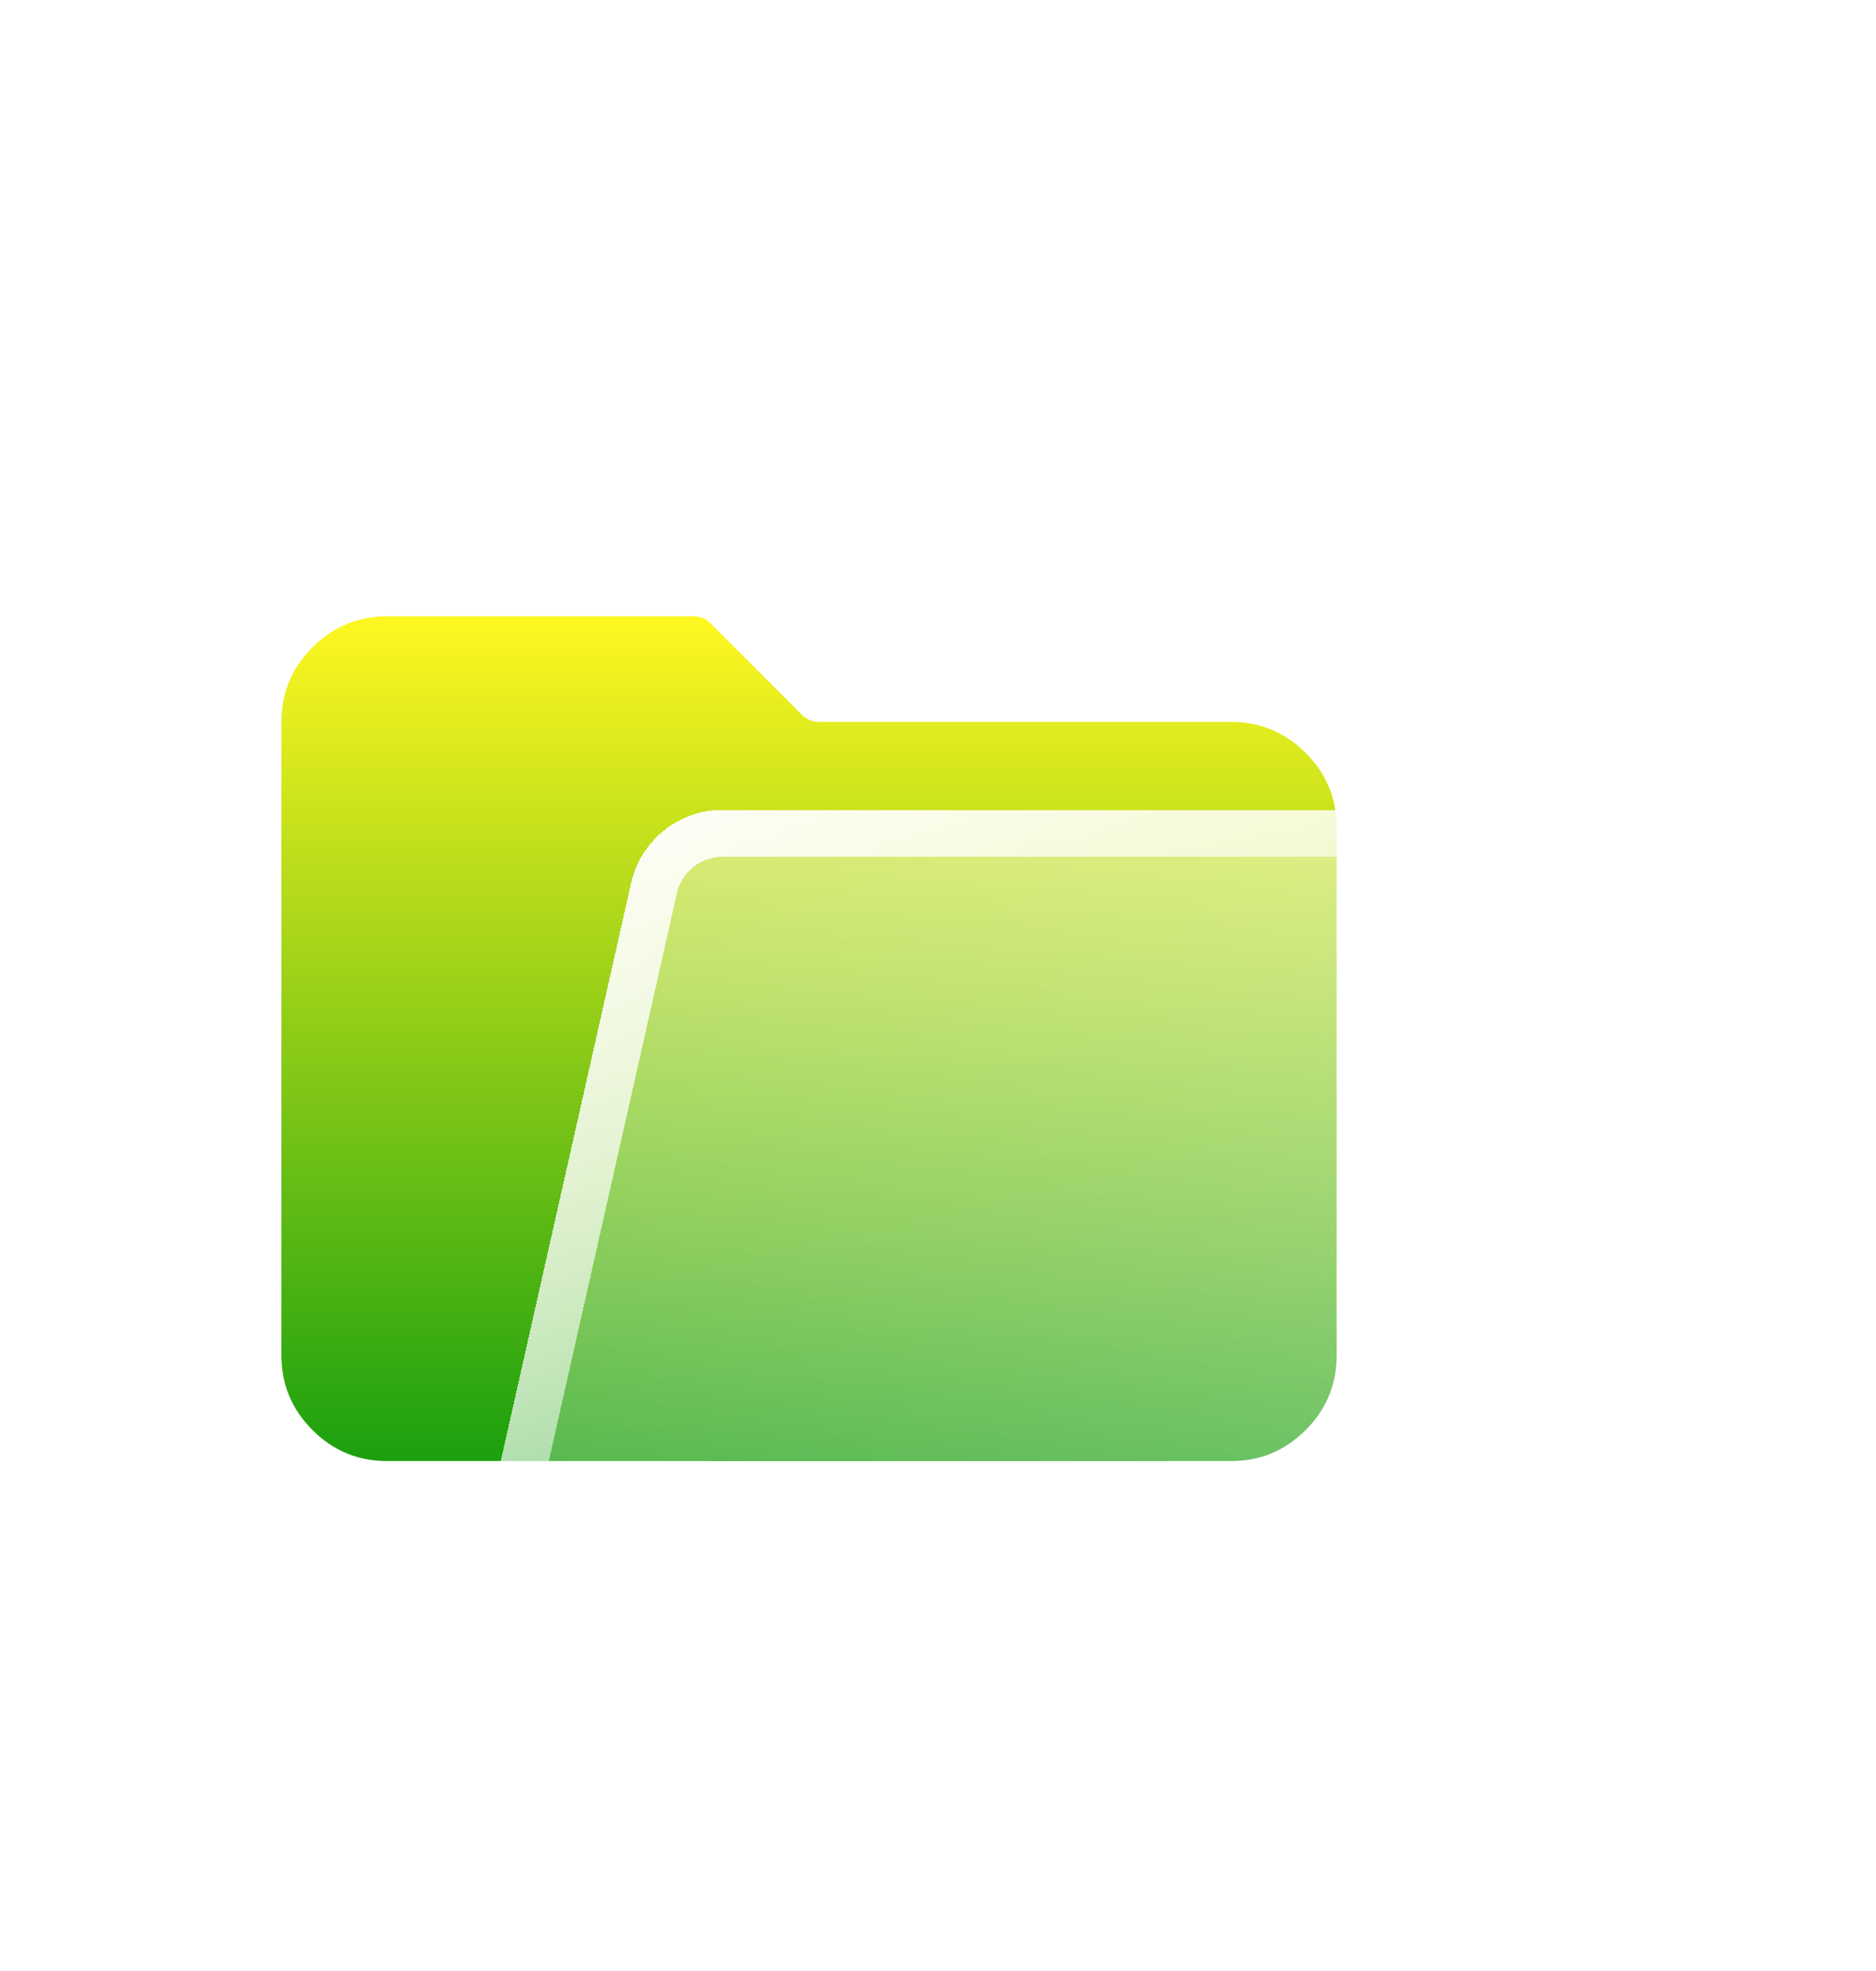 <svg width="40" height="42" viewBox="0 0 40 42" fill="none" xmlns="http://www.w3.org/2000/svg">
<g filter="url(#filter0_df_122_2049)">
<path d="M15.2 27.133C14.87 27.133 14.588 26.974 14.353 26.656C14.118 26.338 14 25.955 14 25.508V15.758C14 15.311 14.118 14.928 14.353 14.611C14.588 14.293 14.87 14.133 15.2 14.133H18.548C18.706 14.133 18.856 14.208 18.95 14.336L19.85 15.555C19.944 15.682 20.094 15.758 20.252 15.758H24.8C25.13 15.758 25.413 15.917 25.648 16.236C25.883 16.554 26 16.936 26 17.383V25.508C26 25.955 25.883 26.337 25.648 26.656C25.413 26.974 25.13 27.133 24.8 27.133H15.2Z" fill="url(#paint0_linear_122_2049)"/>
</g>
<g filter="url(#filter1_bd_122_2049)">
<path d="M8.25 27.133C7.631 27.133 7.102 26.913 6.662 26.472C6.221 26.032 6.001 25.502 6 24.883V11.383C6 10.764 6.221 10.235 6.662 9.794C7.103 9.354 7.632 9.134 8.25 9.133H14.793C14.925 9.133 15.053 9.185 15.146 9.279L17.104 11.236C17.197 11.33 17.325 11.383 17.457 11.383H26.25C26.869 11.383 27.399 11.603 27.84 12.044C28.281 12.485 28.501 13.015 28.5 13.633V24.883C28.5 25.502 28.28 26.031 27.84 26.472C27.399 26.913 26.869 27.134 26.25 27.133H8.25Z" fill="url(#paint1_linear_122_2049)"/>
</g>
<g filter="url(#filter2_bd_122_2049)">
<path d="M13.456 14.818C13.662 13.906 14.472 13.258 15.407 13.258H32.155C33.467 13.258 34.423 14.499 34.09 15.767L30.7 28.642C30.469 29.52 29.674 30.133 28.766 30.133H12.502C11.219 30.133 10.268 28.943 10.551 27.693L13.456 14.818Z" fill="url(#paint2_linear_122_2049)" shape-rendering="crispEdges"/>
<path d="M13.944 14.928C14.098 14.244 14.706 13.758 15.407 13.758H32.155C33.139 13.758 33.856 14.688 33.606 15.64L30.217 28.515C30.043 29.174 29.447 29.633 28.766 29.633H12.502C11.54 29.633 10.827 28.741 11.038 27.803L13.944 14.928Z" stroke="url(#paint3_linear_122_2049)" shape-rendering="crispEdges"/>
</g>
<defs>
<filter id="filter0_df_122_2049" x="0" y="0.133" width="40" height="41" filterUnits="userSpaceOnUse" color-interpolation-filters="sRGB">
<feFlood flood-opacity="0" result="BackgroundImageFix"/>
<feColorMatrix in="SourceAlpha" type="matrix" values="0 0 0 0 0 0 0 0 0 0 0 0 0 0 0 0 0 0 127 0" result="hardAlpha"/>
<feOffset dy="4"/>
<feGaussianBlur stdDeviation="2"/>
<feComposite in2="hardAlpha" operator="out"/>
<feColorMatrix type="matrix" values="0 0 0 0 0 0 0 0 0 0 0 0 0 0 0 0 0 0 0.25 0"/>
<feBlend mode="normal" in2="BackgroundImageFix" result="effect1_dropShadow_122_2049"/>
<feBlend mode="normal" in="SourceGraphic" in2="effect1_dropShadow_122_2049" result="shape"/>
<feGaussianBlur stdDeviation="7" result="effect2_foregroundBlur_122_2049"/>
</filter>
<filter id="filter1_bd_122_2049" x="2" y="5.133" width="30.5" height="30" filterUnits="userSpaceOnUse" color-interpolation-filters="sRGB">
<feFlood flood-opacity="0" result="BackgroundImageFix"/>
<feGaussianBlur in="BackgroundImageFix" stdDeviation="2"/>
<feComposite in2="SourceAlpha" operator="in" result="effect1_backgroundBlur_122_2049"/>
<feColorMatrix in="SourceAlpha" type="matrix" values="0 0 0 0 0 0 0 0 0 0 0 0 0 0 0 0 0 0 127 0" result="hardAlpha"/>
<feOffset dy="4"/>
<feGaussianBlur stdDeviation="2"/>
<feComposite in2="hardAlpha" operator="out"/>
<feColorMatrix type="matrix" values="0 0 0 0 0 0 0 0 0 0 0 0 0 0 0 0 0 0 0.25 0"/>
<feBlend mode="normal" in2="effect1_backgroundBlur_122_2049" result="effect2_dropShadow_122_2049"/>
<feBlend mode="normal" in="SourceGraphic" in2="effect2_dropShadow_122_2049" result="shape"/>
</filter>
<filter id="filter2_bd_122_2049" x="6.501" y="9.258" width="31.656" height="28.875" filterUnits="userSpaceOnUse" color-interpolation-filters="sRGB">
<feFlood flood-opacity="0" result="BackgroundImageFix"/>
<feGaussianBlur in="BackgroundImageFix" stdDeviation="2"/>
<feComposite in2="SourceAlpha" operator="in" result="effect1_backgroundBlur_122_2049"/>
<feColorMatrix in="SourceAlpha" type="matrix" values="0 0 0 0 0 0 0 0 0 0 0 0 0 0 0 0 0 0 127 0" result="hardAlpha"/>
<feOffset dy="4"/>
<feGaussianBlur stdDeviation="2"/>
<feComposite in2="hardAlpha" operator="out"/>
<feColorMatrix type="matrix" values="0 0 0 0 0 0 0 0 0 0 0 0 0 0 0 0 0 0 0.25 0"/>
<feBlend mode="normal" in2="effect1_backgroundBlur_122_2049" result="effect2_dropShadow_122_2049"/>
<feBlend mode="normal" in="SourceGraphic" in2="effect2_dropShadow_122_2049" result="shape"/>
</filter>
<linearGradient id="paint0_linear_122_2049" x1="20" y1="14.133" x2="20" y2="27.133" gradientUnits="userSpaceOnUse">
<stop stop-color="#FFF720"/>
<stop offset="1" stop-color="#1BA00F"/>
</linearGradient>
<linearGradient id="paint1_linear_122_2049" x1="17.25" y1="9.133" x2="17.25" y2="27.133" gradientUnits="userSpaceOnUse">
<stop stop-color="#FFF720"/>
<stop offset="1" stop-color="#1BA00F"/>
</linearGradient>
<linearGradient id="paint2_linear_122_2049" x1="6.287" y1="31.82" x2="24.651" y2="6.059" gradientUnits="userSpaceOnUse">
<stop stop-color="white" stop-opacity="0.2"/>
<stop offset="1" stop-color="white" stop-opacity="0.5"/>
</linearGradient>
<linearGradient id="paint3_linear_122_2049" x1="32.275" y1="31.82" x2="18.99" y2="8.548" gradientUnits="userSpaceOnUse">
<stop stop-color="white" stop-opacity="0"/>
<stop offset="1" stop-color="white"/>
</linearGradient>
</defs>
</svg>
